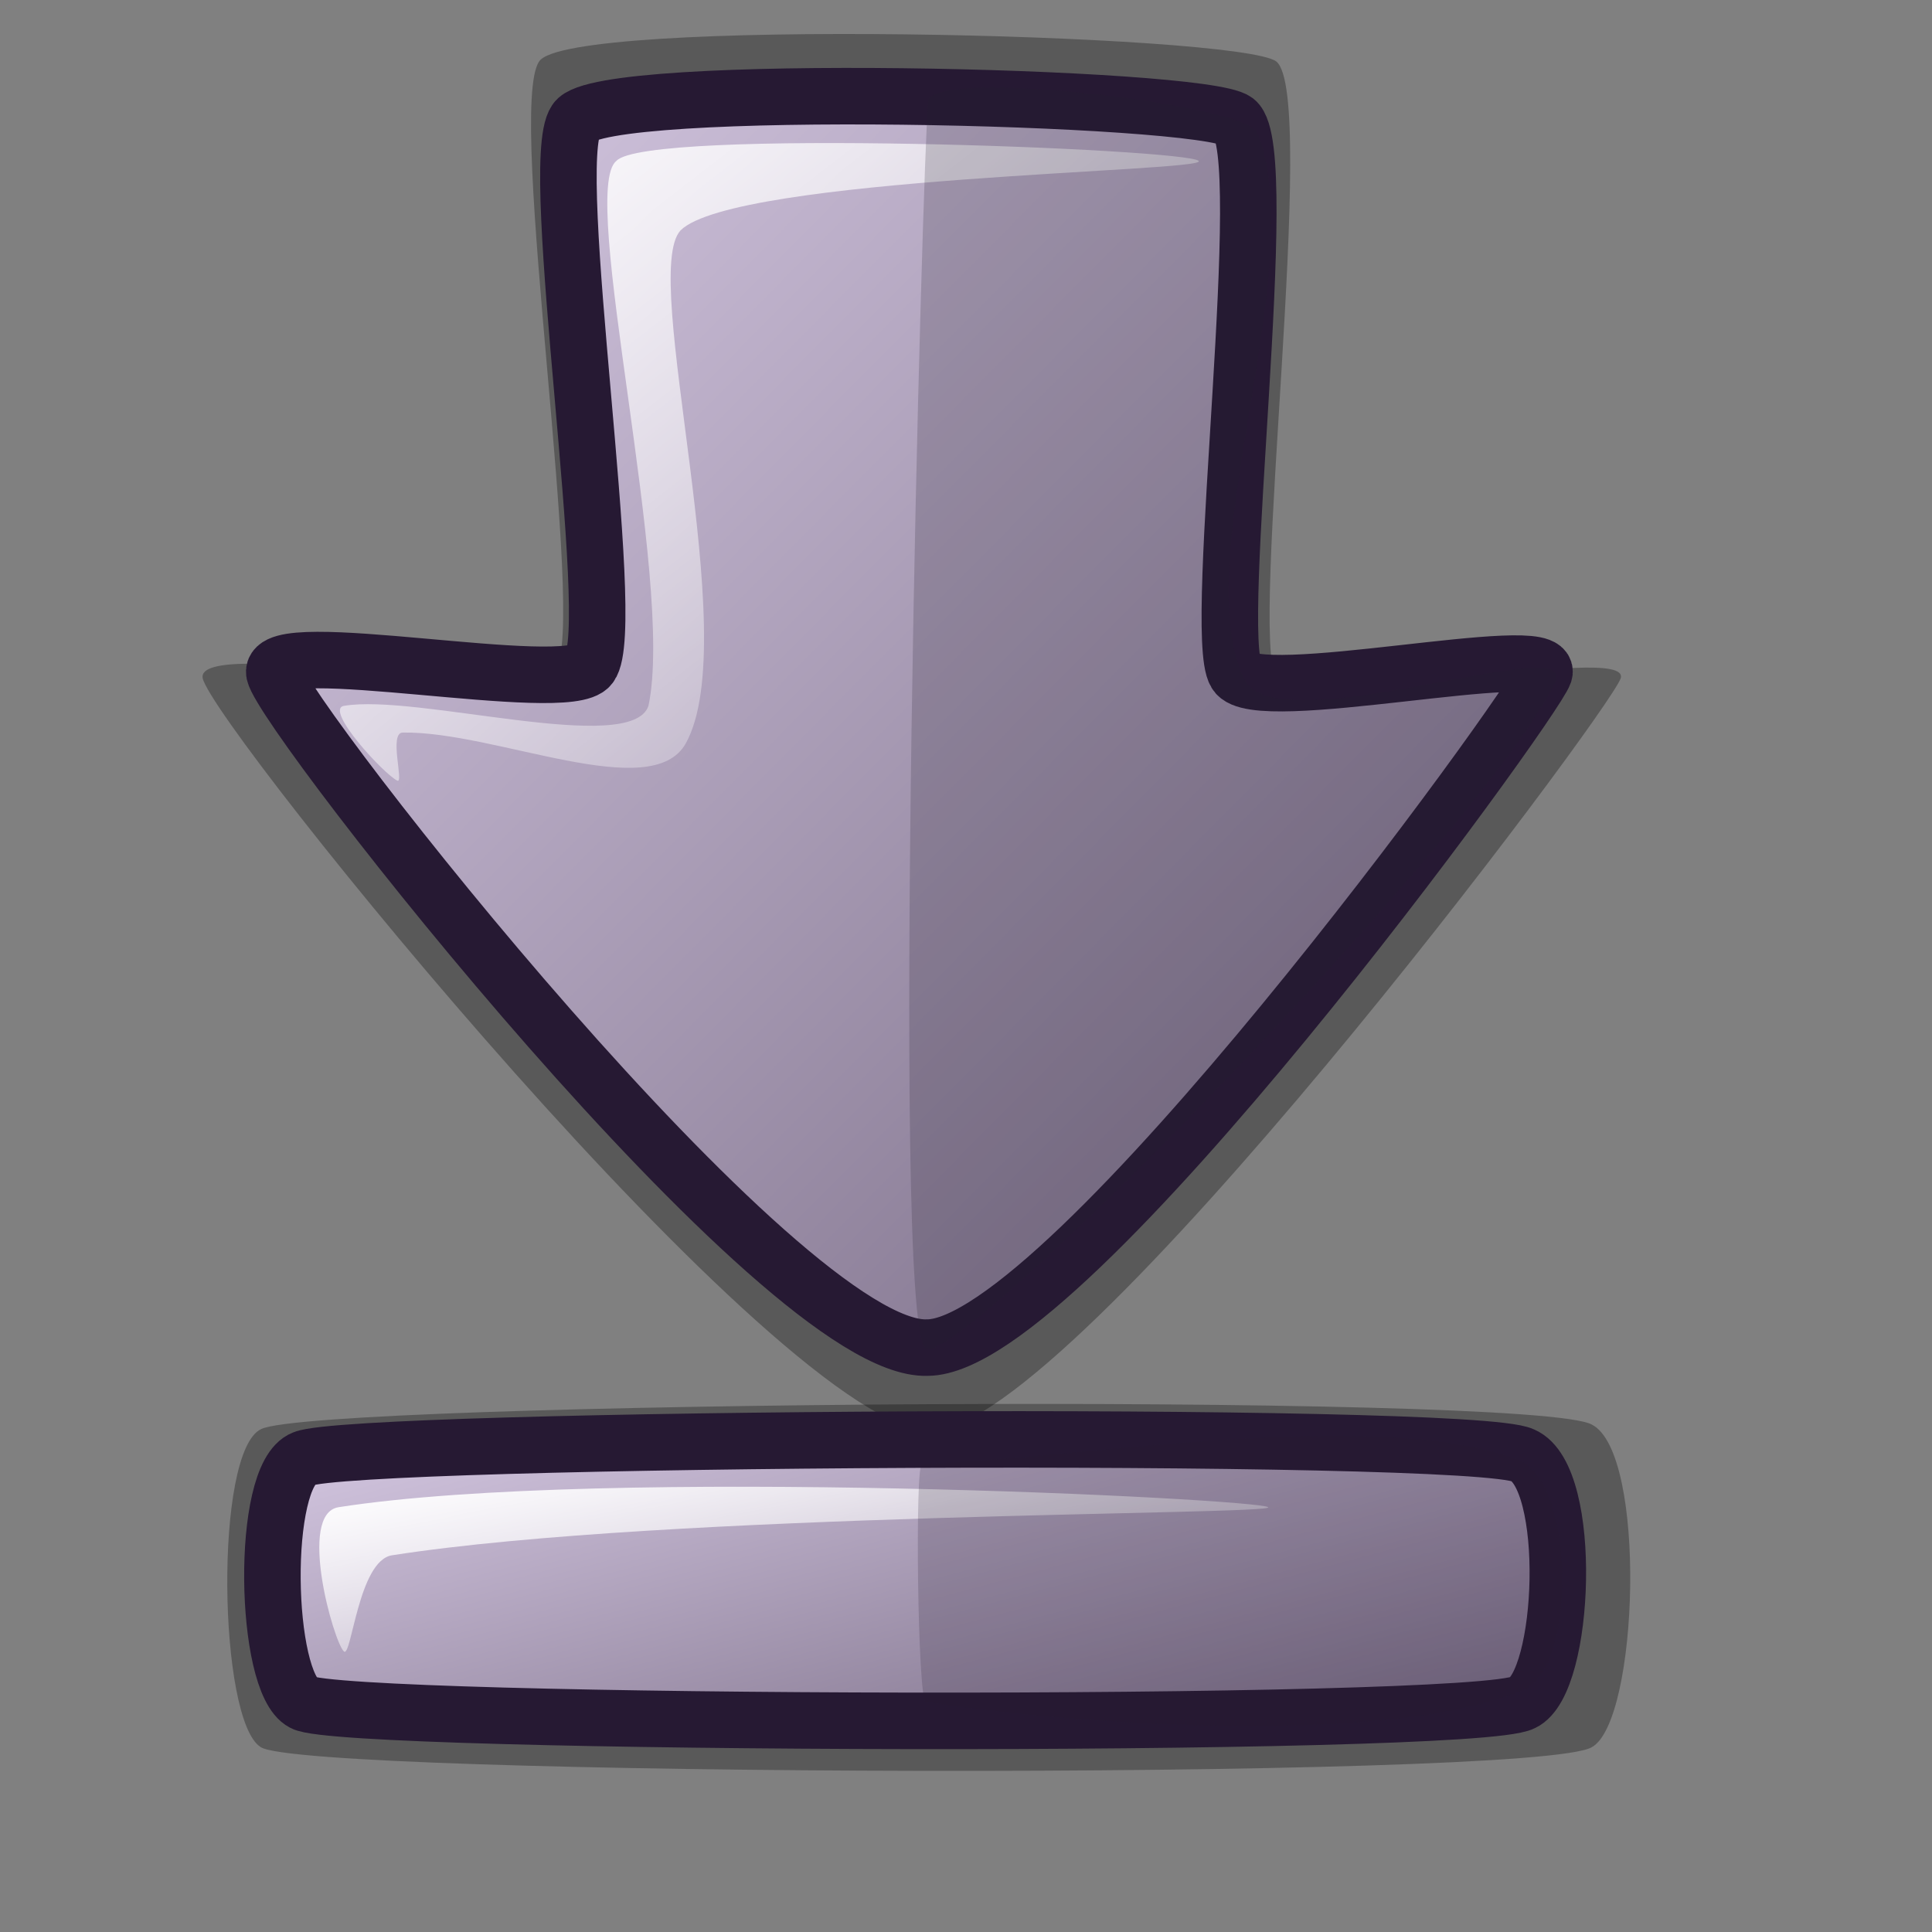 <?xml version="1.0" encoding="UTF-8" standalone="no"?>
<!-- Created with Inkscape (http://www.inkscape.org/) -->
<svg
   xmlns:dc="http://purl.org/dc/elements/1.1/"
   xmlns:cc="http://web.resource.org/cc/"
   xmlns:rdf="http://www.w3.org/1999/02/22-rdf-syntax-ns#"
   xmlns:svg="http://www.w3.org/2000/svg"
   xmlns="http://www.w3.org/2000/svg"
   xmlns:xlink="http://www.w3.org/1999/xlink"
   xmlns:sodipodi="http://inkscape.sourceforge.net/DTD/sodipodi-0.dtd"
   xmlns:inkscape="http://www.inkscape.org/namespaces/inkscape"
   id="svg1"
   sodipodi:version="0.32"
   inkscape:version="0.42"
   width="48pt"
   height="48pt"
   sodipodi:docbase="/home/jakob/dev/lila/lila-theme/trunk/lila/kde/scalable/actions"
   sodipodi:docname="bottom.svg">
  <rect width="100%" height="100%" fill="#808080" stroke="none"/>
  <defs
     id="defs3">
    <linearGradient
       id="linearGradient584">
      <stop
         style="stop-color:#ffffff;stop-opacity:1;"
         offset="0"
         id="stop585" />
      <stop
         style="stop-color:#ffffff;stop-opacity:0;"
         offset="1"
         id="stop586" />
    </linearGradient>
    <linearGradient
       id="linearGradient578">
      <stop
         style="stop-color:#d9cce6;stop-opacity:1;"
         offset="0"
         id="stop579" />
      <stop
         style="stop-color:#73667f;stop-opacity:1;"
         offset="1"
         id="stop580" />
    </linearGradient>
    <linearGradient
       xlink:href="#linearGradient578"
       id="linearGradient581"
       x1="8.394"
       y1="3.201"
       x2="51.124"
       y2="44.97"
       gradientTransform="matrix(1.007,0,0,0.993,-4.580333e-4,0)"
       gradientUnits="userSpaceOnUse" />
    <linearGradient
       xlink:href="#linearGradient578"
       id="linearGradient583"
       x1="4.135"
       y1="93.844"
       x2="26.292"
       y2="114.76"
       gradientTransform="matrix(1.993,0,0,0.502,-4.580333e-4,0)"
       gradientUnits="userSpaceOnUse" />
    <linearGradient
       xlink:href="#linearGradient584"
       id="linearGradient612"
       x1="4.411"
       y1="118.344"
       x2="17.297"
       y2="130.446"
       gradientTransform="matrix(2.398,0,0,0.417,-4.580333e-4,0)"
       gradientUnits="userSpaceOnUse" />
    <linearGradient
       xlink:href="#linearGradient584"
       id="linearGradient614"
       x1="9.96"
       y1="6.2"
       x2="33.704"
       y2="28.967"
       gradientTransform="matrix(1.161,0,0,0.862,-4.580333e-4,0)"
       gradientUnits="userSpaceOnUse" />
  </defs>
  <sodipodi:namedview
     id="base"
     pagecolor="#ffffff"
     bordercolor="#666666"
     borderopacity="1.0"
     inkscape:pageopacity="0.0"
     inkscape:pageshadow="2"
     inkscape:zoom="5.6423388"
     inkscape:cx="15.834676"
     inkscape:cy="24.167611"
     inkscape:window-width="1400"
     inkscape:window-height="997"
     inkscape:window-x="0"
     inkscape:window-y="0"
     inkscape:current-layer="svg1" />
  <path
     style="font-size:12px;opacity:0.303;fill-rule:evenodd;stroke-width:12.5"
     d="M 17.861,2.035 C 18.781,0.565 41.047,1.112 42.277,2.035 C 43.678,3.134 41.364,21.008 42.277,22.47 C 42.98,23.739 54.068,21.229 53.688,22.47 C 53.294,23.623 35.622,47.227 30.865,47.416 C 25.897,47.416 7.074,24.092 6.715,22.47 C 6.432,21.041 17.566,23.335 18.392,22.205 C 19.488,20.781 16.753,3.621 17.861,2.035 z "
     id="path591"
     sodipodi:nodetypes="csssssss" />
  <path
     style="font-size:12px;opacity:0.303;fill-rule:evenodd;stroke-width:12.5"
     d="M 8.653,47.34 C 10.476,46.422 50.867,46.11 52.735,47.193 C 54.565,48.13 54.283,57.01 52.735,57.875 C 50.935,58.999 10.05,58.849 8.637,57.875 C 7.231,57.012 7.083,48.061 8.653,47.34 z "
     id="path592"
     sodipodi:nodetypes="cssss" />
  <path
     style="font-size:12px;fill:url(#linearGradient581);fill-rule:evenodd;stroke:#261933;stroke-width:1.872"
     d="M 19.071,4 C 19.894,2.683 39.835,3.173 40.937,4 C 42.192,4.983 40.119,20.991 40.937,22.3 C 41.566,23.437 51.496,21.189 51.156,22.3 C 50.803,23.333 35.334,44.641 30.717,44.641 C 25.913,44.818 9.411,23.753 9.089,22.3 C 8.835,21.02 18.806,23.075 19.546,22.063 C 20.527,20.788 18.078,5.42 19.071,4 z "
     id="path589"
     sodipodi:nodetypes="csssssss" />
  <path
     style="font-size:12px;fill:url(#linearGradient583);fill-rule:evenodd;stroke:#261933;stroke-width:1.872"
     d="M 10.054,48.322 C 11.724,47.618 48.731,47.378 50.443,48.209 C 52.12,48.928 51.861,55.739 50.443,56.402 C 48.793,57.264 11.334,57.149 10.04,56.402 C 8.752,55.741 8.615,48.875 10.054,48.322 z "
     id="path590"
     sodipodi:nodetypes="cssss" />
  <path
     style="fill:url(#linearGradient612);fill-opacity:1;fill-rule:evenodd;stroke:none;stroke-width:1pt;stroke-linecap:butt;stroke-linejoin:miter;stroke-opacity:1"
     d="M 11.393,54.707 C 11.055,54.402 9.845,50.143 11.216,49.928 C 20.05,48.55 41.706,49.655 42.01,49.928 C 42.296,50.186 22.078,50.102 12.986,51.521 C 11.872,51.695 11.645,54.933 11.393,54.707 z "
     id="path611"
     sodipodi:nodetypes="cssss" />
  <path
     style="fill:url(#linearGradient614);fill-opacity:1;fill-rule:evenodd;stroke:none;stroke-width:1pt;stroke-linecap:butt;stroke-linejoin:miter;stroke-opacity:1"
     d="M 13.163,25.86 C 12.738,25.667 10.729,23.498 11.393,23.383 C 13.796,22.967 20.909,25.056 21.481,23.383 C 22.369,19.214 19.147,6.322 20.419,5.331 C 21.394,4.23 39.336,4.927 39.709,5.331 C 40.044,5.694 24.346,5.846 22.543,7.632 C 21.176,9.12 24.658,21.117 22.72,24.621 C 21.591,26.662 16.412,24.216 13.34,24.267 C 12.873,24.275 13.387,25.962 13.163,25.86 z "
     id="path613"
     sodipodi:nodetypes="cssssssss" />
  <path
     style="opacity:0.202;fill:#261e2e;fill-opacity:1;fill-rule:evenodd;stroke:none;stroke-width:1pt;stroke-linecap:butt;stroke-linejoin:miter;stroke-opacity:1"
     d="M 30.748,3.344 C 30.559,5.025 29.5,43.422 30.642,44.648 C 31.48,45.661 48.999,27.737 51.506,22.619 C 52.388,20.818 42.318,24.683 41.233,22.513 C 39.282,18.611 43.436,8.877 41.656,4.403 C 41.323,3.452 30.885,2.236 30.748,3.344 z "
     id="path644"
     sodipodi:nodetypes="csssss" />
  <path
     style="opacity:0.195;fill:#261e2e;fill-opacity:1;fill-rule:evenodd;stroke:none;stroke-width:1pt;stroke-linecap:butt;stroke-linejoin:miter;stroke-opacity:1"
     d="M 30.54,48.491 C 30.3,48.501 30.401,56.34 30.665,56.374 C 34.933,57.057 45.712,57.925 50.437,55.999 C 52.261,55.255 52.16,49.063 50.312,48.365 C 45.527,46.56 35.594,48.349 30.54,48.491 z "
     id="path646"
     sodipodi:nodetypes="cssss" />
</svg>
